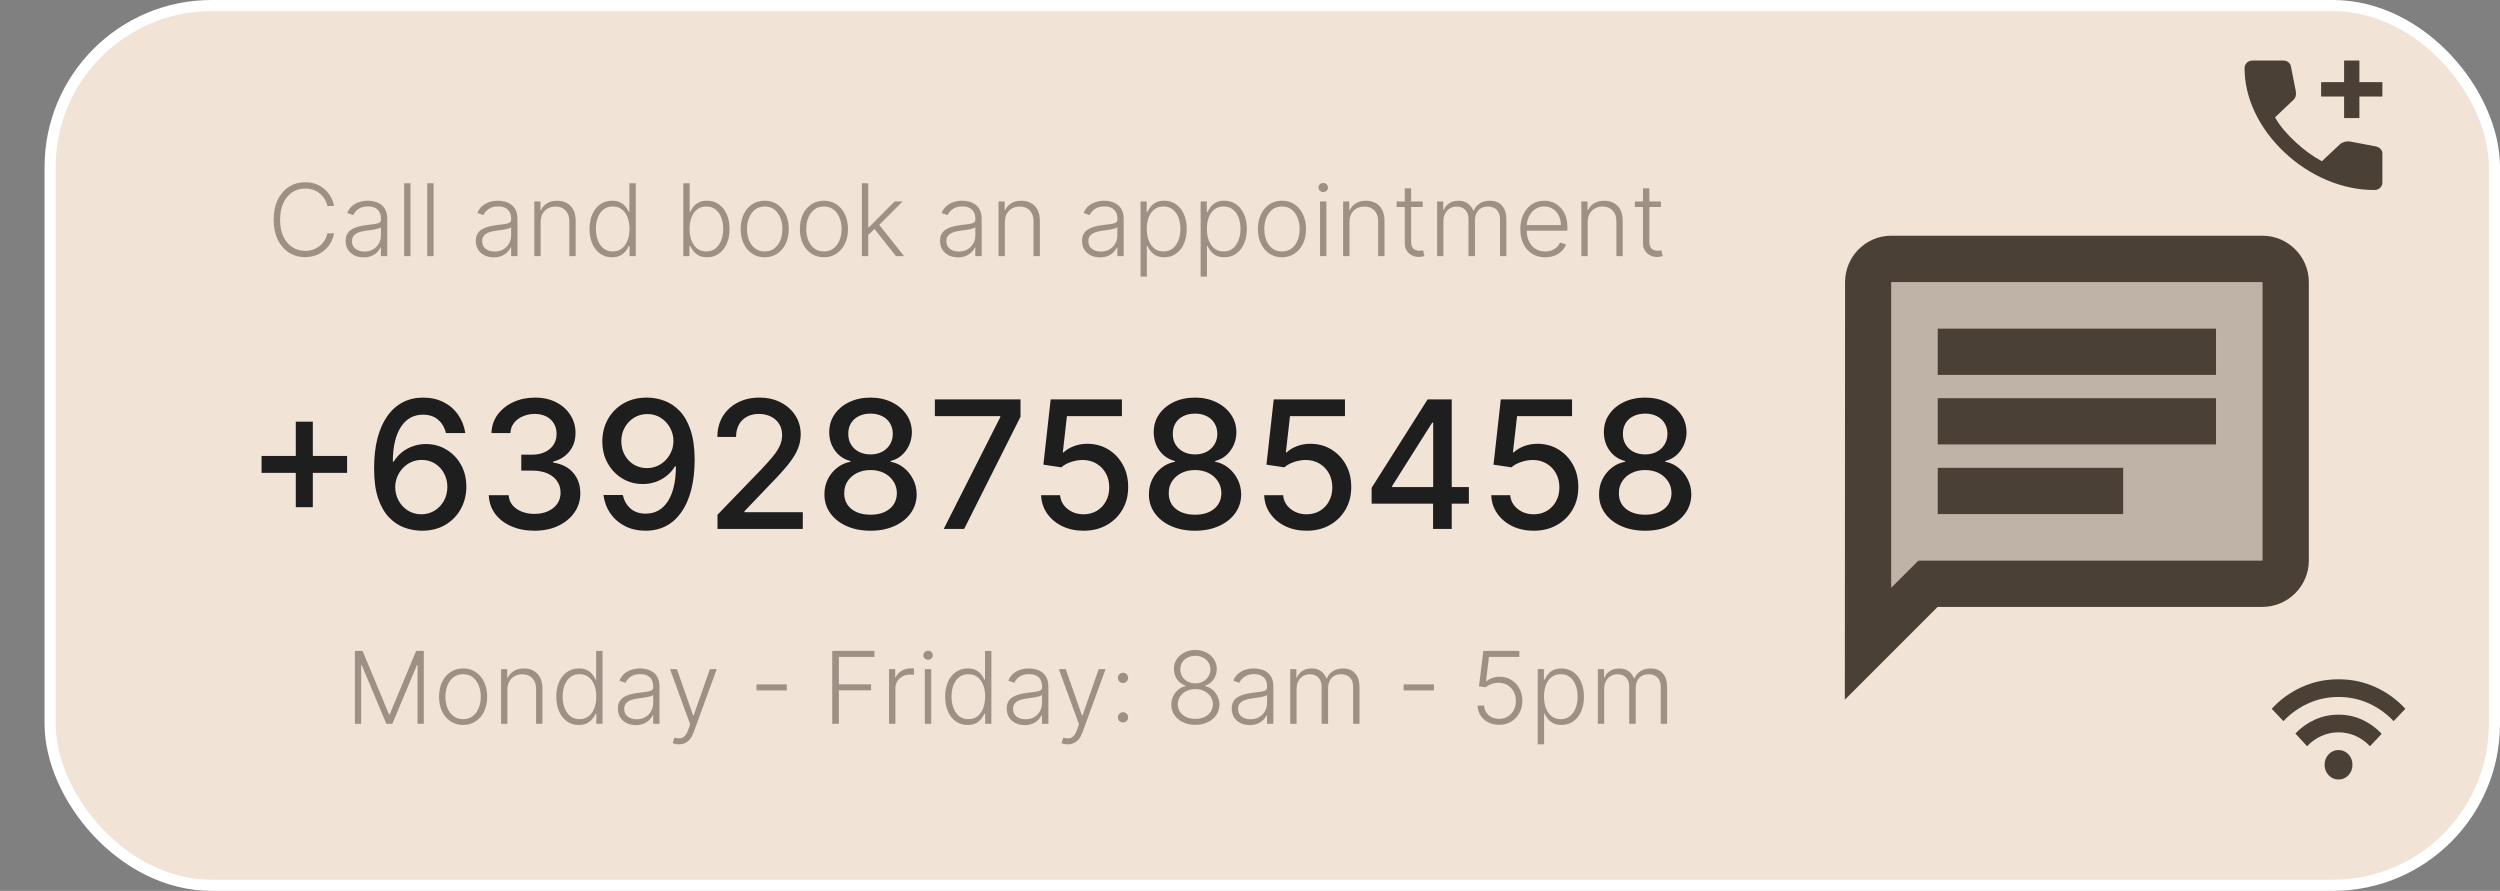 <svg width="449" height="160" viewBox="0 0 449 160" fill="none" xmlns="http://www.w3.org/2000/svg">
<rect x="0" y="0" width="449" height="160" fill="#808080" stroke="none"/>
<rect x="9" y="1" width="439" height="158" rx="29" fill="#F1E3D6" stroke="white" stroke-width="2"/>
<path opacity="0.3" d="M406.333 50.667H339.667V105.542L344.542 100.667H406.333V50.667ZM381.333 92.333H348V84H381.333V92.333ZM398 79.833H348V71.5H398V79.833ZM398 67.333H348V59H398V67.333Z" fill="#4B4036"/>
<path d="M406.333 109C410.917 109 414.667 105.25 414.667 100.667V50.667C414.667 46.083 410.917 42.333 406.333 42.333H339.667C335.083 42.333 331.375 46.083 331.375 50.667L331.333 125.667L348 109H406.333ZM339.667 105.542V50.667H406.333V100.667H344.542L339.667 105.542ZM348 84H381.333V92.333H348V84ZM348 71.5H398V79.833H348V71.5ZM348 59H398V67.333H348V59Z" fill="#4B4036"/>
<path d="M420 140C419.3 140 418.708 139.744 418.225 139.232C417.742 138.721 417.5 138.094 417.5 137.353C417.5 136.612 417.742 135.985 418.225 135.474C418.708 134.962 419.3 134.706 420 134.706C420.7 134.706 421.292 134.962 421.775 135.474C422.258 135.985 422.5 136.612 422.5 137.353C422.5 138.094 422.258 138.721 421.775 139.232C421.292 139.744 420.7 140 420 140ZM414.35 134.018L412.25 131.741C413.233 130.7 414.388 129.875 415.713 129.267C417.038 128.658 418.467 128.354 420 128.353C421.533 128.353 422.963 128.662 424.288 129.279C425.613 129.897 426.767 130.735 427.75 131.794L425.65 134.018C424.917 133.241 424.067 132.632 423.1 132.191C422.133 131.75 421.1 131.529 420 131.529C418.9 131.529 417.867 131.75 416.9 132.191C415.933 132.632 415.083 133.241 414.35 134.018ZM410.1 129.518L408 127.294C409.533 125.635 411.325 124.338 413.375 123.403C415.425 122.468 417.633 122 420 122C422.367 122 424.575 122.468 426.625 123.403C428.675 124.338 430.467 125.635 432 127.294L429.9 129.518C428.617 128.159 427.129 127.096 425.438 126.328C423.747 125.561 421.934 125.177 420 125.176C418.067 125.176 416.254 125.56 414.563 126.328C412.872 127.096 411.384 128.16 410.1 129.518Z" fill="#4B4036"/>
<path d="M421 21.208V17.333H416.875V14.75H421V10.875H423.75V14.75H427.875V17.333H423.75V21.208H421ZM426.431 34.125C423.567 34.125 420.736 33.539 417.941 32.366C415.145 31.193 412.601 29.53 410.309 27.376C408.018 25.223 406.248 22.834 404.999 20.207C403.751 17.581 403.126 14.922 403.125 12.231C403.125 11.844 403.262 11.521 403.537 11.262C403.812 11.004 404.156 10.875 404.569 10.875H410.138C410.458 10.875 410.745 10.977 410.997 11.182C411.249 11.387 411.398 11.629 411.444 11.908L412.337 16.429C412.383 16.774 412.372 17.064 412.303 17.301C412.234 17.538 412.108 17.742 411.925 17.915L408.591 21.079C409.049 21.876 409.593 22.645 410.223 23.387C410.852 24.13 411.546 24.846 412.303 25.535C413.014 26.203 413.758 26.822 414.538 27.393C415.317 27.964 416.142 28.486 417.013 28.958L420.244 25.923C420.45 25.729 420.72 25.584 421.052 25.488C421.385 25.391 421.711 25.364 422.031 25.406L426.775 26.31C427.096 26.396 427.359 26.553 427.566 26.779C427.772 27.006 427.875 27.259 427.875 27.538V32.769C427.875 33.156 427.738 33.479 427.463 33.737C427.188 33.996 426.844 34.125 426.431 34.125Z" fill="#4B4036"/>
<path d="M53.125 91.091V75.727H56.182V91.091H53.125ZM46.977 84.932V81.886H62.341V84.932H46.977ZM75.676 95.318C74.638 95.303 73.615 95.114 72.608 94.75C71.608 94.386 70.699 93.78 69.881 92.932C69.062 92.083 68.407 90.943 67.915 89.511C67.43 88.079 67.188 86.292 67.188 84.148C67.188 82.117 67.388 80.314 67.79 78.739C68.199 77.163 68.786 75.833 69.551 74.75C70.316 73.659 71.24 72.829 72.324 72.261C73.407 71.693 74.623 71.409 75.972 71.409C77.358 71.409 78.589 71.682 79.665 72.227C80.74 72.773 81.612 73.526 82.278 74.489C82.953 75.451 83.381 76.546 83.562 77.773H80.097C79.862 76.803 79.396 76.011 78.699 75.398C78.002 74.784 77.093 74.477 75.972 74.477C74.267 74.477 72.938 75.22 71.983 76.704C71.036 78.189 70.559 80.254 70.551 82.898H70.722C71.123 82.239 71.615 81.678 72.199 81.216C72.79 80.746 73.449 80.386 74.176 80.136C74.911 79.879 75.684 79.75 76.494 79.75C77.843 79.75 79.062 80.079 80.153 80.739C81.252 81.39 82.127 82.292 82.778 83.443C83.43 84.595 83.756 85.913 83.756 87.398C83.756 88.883 83.419 90.227 82.744 91.432C82.078 92.636 81.138 93.591 79.926 94.296C78.714 94.992 77.297 95.333 75.676 95.318ZM75.665 92.364C76.559 92.364 77.358 92.144 78.062 91.704C78.767 91.265 79.324 90.674 79.733 89.932C80.142 89.189 80.347 88.36 80.347 87.443C80.347 86.549 80.146 85.735 79.744 85C79.35 84.265 78.805 83.682 78.108 83.25C77.419 82.818 76.631 82.602 75.744 82.602C75.07 82.602 74.445 82.731 73.869 82.989C73.301 83.246 72.801 83.602 72.369 84.057C71.938 84.511 71.597 85.034 71.347 85.625C71.104 86.208 70.983 86.826 70.983 87.477C70.983 88.349 71.184 89.155 71.585 89.898C71.994 90.64 72.551 91.239 73.256 91.693C73.968 92.14 74.771 92.364 75.665 92.364ZM95.997 95.318C94.437 95.318 93.043 95.049 91.815 94.511C90.596 93.974 89.63 93.227 88.918 92.273C88.213 91.311 87.834 90.197 87.781 88.932H91.349C91.395 89.621 91.626 90.22 92.043 90.727C92.467 91.227 93.02 91.614 93.702 91.886C94.383 92.159 95.141 92.296 95.974 92.296C96.891 92.296 97.702 92.136 98.406 91.818C99.118 91.5 99.675 91.057 100.077 90.489C100.478 89.913 100.679 89.25 100.679 88.5C100.679 87.72 100.478 87.034 100.077 86.443C99.683 85.845 99.103 85.375 98.338 85.034C97.581 84.693 96.664 84.523 95.588 84.523H93.622V81.659H95.588C96.452 81.659 97.209 81.504 97.861 81.193C98.52 80.883 99.035 80.451 99.406 79.898C99.778 79.337 99.963 78.682 99.963 77.932C99.963 77.212 99.8 76.587 99.474 76.057C99.156 75.519 98.702 75.099 98.111 74.796C97.528 74.492 96.838 74.341 96.043 74.341C95.285 74.341 94.577 74.481 93.918 74.761C93.266 75.034 92.736 75.428 92.327 75.943C91.918 76.451 91.698 77.061 91.668 77.773H88.27C88.308 76.515 88.679 75.409 89.383 74.454C90.096 73.5 91.035 72.754 92.202 72.216C93.368 71.678 94.664 71.409 96.088 71.409C97.581 71.409 98.868 71.701 99.952 72.284C101.043 72.86 101.884 73.629 102.474 74.591C103.073 75.553 103.368 76.606 103.361 77.75C103.368 79.053 103.005 80.159 102.27 81.068C101.543 81.977 100.573 82.587 99.361 82.898V83.079C100.906 83.314 102.103 83.928 102.952 84.921C103.808 85.913 104.232 87.144 104.224 88.614C104.232 89.894 103.876 91.042 103.156 92.057C102.444 93.072 101.471 93.871 100.236 94.454C99.001 95.03 97.588 95.318 95.997 95.318ZM116.259 71.409C117.296 71.417 118.319 71.606 119.327 71.977C120.334 72.349 121.243 72.954 122.054 73.796C122.872 74.636 123.524 75.773 124.009 77.204C124.501 78.629 124.751 80.401 124.759 82.523C124.759 84.561 124.554 86.375 124.145 87.966C123.736 89.549 123.149 90.886 122.384 91.977C121.626 93.068 120.705 93.898 119.622 94.466C118.539 95.034 117.319 95.318 115.963 95.318C114.577 95.318 113.346 95.046 112.27 94.5C111.194 93.954 110.319 93.201 109.645 92.239C108.971 91.269 108.55 90.155 108.384 88.898H111.849C112.077 89.898 112.539 90.708 113.236 91.329C113.94 91.943 114.849 92.25 115.963 92.25C117.668 92.25 118.997 91.508 119.952 90.023C120.906 88.53 121.387 86.447 121.395 83.773H121.213C120.819 84.424 120.327 84.985 119.736 85.454C119.152 85.924 118.497 86.288 117.77 86.546C117.043 86.803 116.266 86.932 115.44 86.932C114.099 86.932 112.88 86.602 111.781 85.943C110.683 85.284 109.808 84.379 109.156 83.227C108.505 82.076 108.179 80.761 108.179 79.284C108.179 77.814 108.512 76.481 109.179 75.284C109.853 74.087 110.793 73.14 111.997 72.443C113.209 71.739 114.63 71.394 116.259 71.409ZM116.27 74.364C115.384 74.364 114.584 74.583 113.872 75.023C113.168 75.454 112.611 76.042 112.202 76.784C111.793 77.519 111.588 78.337 111.588 79.239C111.588 80.14 111.785 80.958 112.179 81.693C112.58 82.421 113.126 83 113.815 83.432C114.512 83.856 115.308 84.068 116.202 84.068C116.868 84.068 117.49 83.939 118.065 83.682C118.641 83.424 119.145 83.068 119.577 82.614C120.009 82.151 120.346 81.629 120.588 81.046C120.83 80.462 120.952 79.849 120.952 79.204C120.952 78.349 120.747 77.553 120.338 76.818C119.937 76.083 119.384 75.492 118.679 75.046C117.974 74.591 117.171 74.364 116.27 74.364ZM128.864 95V92.454L136.739 84.296C137.58 83.409 138.273 82.633 138.818 81.966C139.371 81.292 139.784 80.651 140.057 80.046C140.33 79.439 140.466 78.796 140.466 78.114C140.466 77.341 140.284 76.674 139.92 76.114C139.557 75.546 139.061 75.11 138.432 74.807C137.803 74.496 137.095 74.341 136.307 74.341C135.473 74.341 134.746 74.511 134.125 74.852C133.504 75.193 133.027 75.674 132.693 76.296C132.36 76.917 132.193 77.644 132.193 78.477H128.841C128.841 77.061 129.167 75.822 129.818 74.761C130.47 73.701 131.364 72.879 132.5 72.296C133.636 71.704 134.928 71.409 136.375 71.409C137.837 71.409 139.125 71.701 140.239 72.284C141.36 72.86 142.235 73.648 142.864 74.648C143.492 75.64 143.807 76.761 143.807 78.011C143.807 78.875 143.644 79.72 143.318 80.546C143 81.371 142.443 82.292 141.648 83.307C140.852 84.314 139.746 85.538 138.33 86.977L133.705 91.818V91.989H144.182V95H128.864ZM156.352 95.318C154.723 95.318 153.284 95.038 152.034 94.477C150.792 93.917 149.818 93.144 149.114 92.159C148.409 91.174 148.061 90.053 148.068 88.796C148.061 87.811 148.261 86.905 148.67 86.079C149.087 85.246 149.652 84.553 150.364 84C151.076 83.439 151.871 83.083 152.75 82.932V82.796C151.591 82.515 150.663 81.894 149.966 80.932C149.269 79.97 148.924 78.864 148.932 77.614C148.924 76.424 149.239 75.364 149.875 74.432C150.519 73.492 151.402 72.754 152.523 72.216C153.644 71.678 154.92 71.409 156.352 71.409C157.769 71.409 159.034 71.682 160.148 72.227C161.269 72.765 162.152 73.504 162.795 74.443C163.439 75.375 163.765 76.432 163.773 77.614C163.765 78.864 163.409 79.97 162.705 80.932C162 81.894 161.083 82.515 159.955 82.796V82.932C160.826 83.083 161.61 83.439 162.307 84C163.011 84.553 163.572 85.246 163.989 86.079C164.413 86.905 164.629 87.811 164.636 88.796C164.629 90.053 164.273 91.174 163.568 92.159C162.864 93.144 161.886 93.917 160.636 94.477C159.394 95.038 157.966 95.318 156.352 95.318ZM156.352 92.443C157.314 92.443 158.148 92.284 158.852 91.966C159.557 91.64 160.102 91.189 160.489 90.614C160.875 90.03 161.072 89.349 161.08 88.568C161.072 87.758 160.86 87.042 160.443 86.421C160.034 85.799 159.477 85.311 158.773 84.954C158.068 84.599 157.261 84.421 156.352 84.421C155.436 84.421 154.621 84.599 153.909 84.954C153.197 85.311 152.636 85.799 152.227 86.421C151.818 87.042 151.617 87.758 151.625 88.568C151.617 89.349 151.803 90.03 152.182 90.614C152.568 91.189 153.117 91.64 153.83 91.966C154.542 92.284 155.383 92.443 156.352 92.443ZM156.352 81.614C157.125 81.614 157.811 81.458 158.409 81.148C159.008 80.837 159.477 80.405 159.818 79.852C160.167 79.299 160.345 78.651 160.352 77.909C160.345 77.182 160.17 76.546 159.83 76C159.496 75.454 159.03 75.034 158.432 74.739C157.833 74.436 157.14 74.284 156.352 74.284C155.549 74.284 154.845 74.436 154.239 74.739C153.64 75.034 153.174 75.454 152.841 76C152.508 76.546 152.345 77.182 152.352 77.909C152.345 78.651 152.511 79.299 152.852 79.852C153.193 80.405 153.663 80.837 154.261 81.148C154.867 81.458 155.564 81.614 156.352 81.614ZM169.491 95L179.651 74.909V74.739H167.901V71.727H183.287V74.841L173.162 95H169.491ZM194.608 95.318C193.184 95.318 191.903 95.046 190.767 94.5C189.638 93.947 188.737 93.189 188.062 92.227C187.388 91.265 187.028 90.167 186.983 88.932H190.392C190.475 89.932 190.919 90.754 191.722 91.398C192.525 92.042 193.487 92.364 194.608 92.364C195.502 92.364 196.294 92.159 196.983 91.75C197.68 91.333 198.225 90.761 198.619 90.034C199.021 89.307 199.222 88.477 199.222 87.546C199.222 86.599 199.017 85.754 198.608 85.011C198.199 84.269 197.634 83.686 196.915 83.261C196.203 82.837 195.384 82.621 194.46 82.614C193.756 82.614 193.047 82.735 192.335 82.977C191.623 83.22 191.047 83.538 190.608 83.932L187.392 83.454L188.699 71.727H201.494V74.739H191.619L190.881 81.25H191.017C191.472 80.811 192.074 80.443 192.824 80.148C193.581 79.852 194.392 79.704 195.256 79.704C196.672 79.704 197.934 80.042 199.04 80.716C200.153 81.39 201.028 82.311 201.665 83.477C202.309 84.636 202.627 85.97 202.619 87.477C202.627 88.985 202.286 90.329 201.597 91.511C200.915 92.693 199.968 93.625 198.756 94.307C197.551 94.981 196.169 95.318 194.608 95.318ZM214.634 95.318C213.005 95.318 211.565 95.038 210.315 94.477C209.073 93.917 208.099 93.144 207.395 92.159C206.69 91.174 206.342 90.053 206.349 88.796C206.342 87.811 206.543 86.905 206.952 86.079C207.368 85.246 207.933 84.553 208.645 84C209.357 83.439 210.152 83.083 211.031 82.932V82.796C209.872 82.515 208.944 81.894 208.247 80.932C207.55 79.97 207.205 78.864 207.213 77.614C207.205 76.424 207.52 75.364 208.156 74.432C208.8 73.492 209.683 72.754 210.804 72.216C211.925 71.678 213.202 71.409 214.634 71.409C216.05 71.409 217.315 71.682 218.429 72.227C219.55 72.765 220.433 73.504 221.077 74.443C221.721 75.375 222.046 76.432 222.054 77.614C222.046 78.864 221.69 79.97 220.986 80.932C220.281 81.894 219.365 82.515 218.236 82.796V82.932C219.107 83.083 219.891 83.439 220.588 84C221.293 84.553 221.853 85.246 222.27 86.079C222.694 86.905 222.91 87.811 222.918 88.796C222.91 90.053 222.554 91.174 221.849 92.159C221.145 93.144 220.168 93.917 218.918 94.477C217.675 95.038 216.247 95.318 214.634 95.318ZM214.634 92.443C215.596 92.443 216.429 92.284 217.134 91.966C217.838 91.64 218.384 91.189 218.77 90.614C219.156 90.03 219.353 89.349 219.361 88.568C219.353 87.758 219.141 87.042 218.724 86.421C218.315 85.799 217.759 85.311 217.054 84.954C216.349 84.599 215.543 84.421 214.634 84.421C213.717 84.421 212.902 84.599 212.19 84.954C211.478 85.311 210.918 85.799 210.509 86.421C210.099 87.042 209.899 87.758 209.906 88.568C209.899 89.349 210.084 90.03 210.463 90.614C210.849 91.189 211.399 91.64 212.111 91.966C212.823 92.284 213.664 92.443 214.634 92.443ZM214.634 81.614C215.406 81.614 216.092 81.458 216.69 81.148C217.289 80.837 217.759 80.405 218.099 79.852C218.448 79.299 218.626 78.651 218.634 77.909C218.626 77.182 218.452 76.546 218.111 76C217.777 75.454 217.312 75.034 216.713 74.739C216.115 74.436 215.421 74.284 214.634 74.284C213.83 74.284 213.126 74.436 212.52 74.739C211.921 75.034 211.455 75.454 211.122 76C210.789 76.546 210.626 77.182 210.634 77.909C210.626 78.651 210.793 79.299 211.134 79.852C211.474 80.405 211.944 80.837 212.543 81.148C213.149 81.458 213.846 81.614 214.634 81.614ZM234.67 95.318C233.246 95.318 231.966 95.046 230.83 94.5C229.701 93.947 228.799 93.189 228.125 92.227C227.451 91.265 227.091 90.167 227.045 88.932H230.455C230.538 89.932 230.981 90.754 231.784 91.398C232.587 92.042 233.549 92.364 234.67 92.364C235.564 92.364 236.356 92.159 237.045 91.75C237.742 91.333 238.288 90.761 238.682 90.034C239.083 89.307 239.284 88.477 239.284 87.546C239.284 86.599 239.08 85.754 238.67 85.011C238.261 84.269 237.697 83.686 236.977 83.261C236.265 82.837 235.447 82.621 234.523 82.614C233.818 82.614 233.11 82.735 232.398 82.977C231.686 83.22 231.11 83.538 230.67 83.932L227.455 83.454L228.761 71.727H241.557V74.739H231.682L230.943 81.25H231.08C231.534 80.811 232.136 80.443 232.886 80.148C233.644 79.852 234.455 79.704 235.318 79.704C236.735 79.704 237.996 80.042 239.102 80.716C240.216 81.39 241.091 82.311 241.727 83.477C242.371 84.636 242.689 85.97 242.682 87.477C242.689 88.985 242.348 90.329 241.659 91.511C240.977 92.693 240.03 93.625 238.818 94.307C237.614 94.981 236.231 95.318 234.67 95.318ZM246.344 90.454V87.614L256.401 71.727H258.639V75.909H257.219L250.026 87.296V87.477H263.81V90.454H246.344ZM257.378 95V89.591L257.401 88.296V71.727H260.73V95H257.378ZM275.452 95.318C274.027 95.318 272.747 95.046 271.611 94.5C270.482 93.947 269.58 93.189 268.906 92.227C268.232 91.265 267.872 90.167 267.827 88.932H271.236C271.319 89.932 271.762 90.754 272.565 91.398C273.368 92.042 274.33 92.364 275.452 92.364C276.346 92.364 277.137 92.159 277.827 91.75C278.524 91.333 279.069 90.761 279.463 90.034C279.865 89.307 280.065 88.477 280.065 87.546C280.065 86.599 279.861 85.754 279.452 85.011C279.043 84.269 278.478 83.686 277.759 83.261C277.046 82.837 276.228 82.621 275.304 82.614C274.599 82.614 273.891 82.735 273.179 82.977C272.467 83.22 271.891 83.538 271.452 83.932L268.236 83.454L269.543 71.727H282.338V74.739H272.463L271.724 81.25H271.861C272.315 80.811 272.918 80.443 273.668 80.148C274.425 79.852 275.236 79.704 276.099 79.704C277.516 79.704 278.777 80.042 279.884 80.716C280.997 81.39 281.872 82.311 282.509 83.477C283.152 84.636 283.471 85.97 283.463 87.477C283.471 88.985 283.13 90.329 282.44 91.511C281.759 92.693 280.812 93.625 279.599 94.307C278.395 94.981 277.012 95.318 275.452 95.318ZM295.477 95.318C293.848 95.318 292.409 95.038 291.159 94.477C289.917 93.917 288.943 93.144 288.239 92.159C287.534 91.174 287.186 90.053 287.193 88.796C287.186 87.811 287.386 86.905 287.795 86.079C288.212 85.246 288.777 84.553 289.489 84C290.201 83.439 290.996 83.083 291.875 82.932V82.796C290.716 82.515 289.788 81.894 289.091 80.932C288.394 79.97 288.049 78.864 288.057 77.614C288.049 76.424 288.364 75.364 289 74.432C289.644 73.492 290.527 72.754 291.648 72.216C292.769 71.678 294.045 71.409 295.477 71.409C296.894 71.409 298.159 71.682 299.273 72.227C300.394 72.765 301.277 73.504 301.92 74.443C302.564 75.375 302.89 76.432 302.898 77.614C302.89 78.864 302.534 79.97 301.83 80.932C301.125 81.894 300.208 82.515 299.08 82.796V82.932C299.951 83.083 300.735 83.439 301.432 84C302.136 84.553 302.697 85.246 303.114 86.079C303.538 86.905 303.754 87.811 303.761 88.796C303.754 90.053 303.398 91.174 302.693 92.159C301.989 93.144 301.011 93.917 299.761 94.477C298.519 95.038 297.091 95.318 295.477 95.318ZM295.477 92.443C296.439 92.443 297.273 92.284 297.977 91.966C298.682 91.64 299.227 91.189 299.614 90.614C300 90.03 300.197 89.349 300.205 88.568C300.197 87.758 299.985 87.042 299.568 86.421C299.159 85.799 298.602 85.311 297.898 84.954C297.193 84.599 296.386 84.421 295.477 84.421C294.561 84.421 293.746 84.599 293.034 84.954C292.322 85.311 291.761 85.799 291.352 86.421C290.943 87.042 290.742 87.758 290.75 88.568C290.742 89.349 290.928 90.03 291.307 90.614C291.693 91.189 292.242 91.64 292.955 91.966C293.667 92.284 294.508 92.443 295.477 92.443ZM295.477 81.614C296.25 81.614 296.936 81.458 297.534 81.148C298.133 80.837 298.602 80.405 298.943 79.852C299.292 79.299 299.47 78.651 299.477 77.909C299.47 77.182 299.295 76.546 298.955 76C298.621 75.454 298.155 75.034 297.557 74.739C296.958 74.436 296.265 74.284 295.477 74.284C294.674 74.284 293.97 74.436 293.364 74.739C292.765 75.034 292.299 75.454 291.966 76C291.633 76.546 291.47 77.182 291.477 77.909C291.47 78.651 291.636 79.299 291.977 79.852C292.318 80.405 292.788 80.837 293.386 81.148C293.992 81.458 294.689 81.614 295.477 81.614Z" fill="#1E1E1E"/>
<path d="M63.739 116.909H65.119L69.869 128.312H69.984L74.733 116.909H76.114V130H74.989V119.434H74.886L70.469 130H69.383L64.966 119.434H64.864V130H63.739V116.909ZM83.174 130.205C82.326 130.205 81.576 129.989 80.924 129.559C80.276 129.129 79.769 128.534 79.402 127.776C79.036 127.013 78.853 126.133 78.853 125.136C78.853 124.13 79.036 123.246 79.402 122.483C79.769 121.716 80.276 121.119 80.924 120.693C81.576 120.263 82.326 120.048 83.174 120.048C84.022 120.048 84.769 120.263 85.417 120.693C86.065 121.124 86.572 121.72 86.939 122.483C87.309 123.246 87.495 124.13 87.495 125.136C87.495 126.133 87.311 127.013 86.945 127.776C86.579 128.534 86.069 129.129 85.417 129.559C84.769 129.989 84.022 130.205 83.174 130.205ZM83.174 129.163C83.856 129.163 84.433 128.979 84.906 128.613C85.379 128.246 85.737 127.759 85.98 127.149C86.227 126.54 86.35 125.869 86.35 125.136C86.35 124.403 86.227 123.729 85.98 123.116C85.737 122.502 85.379 122.01 84.906 121.639C84.433 121.268 83.856 121.083 83.174 121.083C82.496 121.083 81.919 121.268 81.441 121.639C80.968 122.01 80.608 122.502 80.361 123.116C80.118 123.729 79.997 124.403 79.997 125.136C79.997 125.869 80.118 126.54 80.361 127.149C80.608 127.759 80.968 128.246 81.441 128.613C81.914 128.979 82.492 129.163 83.174 129.163ZM91.13 123.864V130H89.992V120.182H91.098V121.722H91.201C91.431 121.219 91.788 120.817 92.274 120.514C92.764 120.207 93.37 120.054 94.09 120.054C94.75 120.054 95.33 120.192 95.828 120.469C96.331 120.742 96.721 121.145 96.998 121.678C97.279 122.21 97.42 122.864 97.42 123.64V130H96.282V123.71C96.282 122.905 96.056 122.268 95.605 121.799C95.157 121.33 94.556 121.096 93.802 121.096C93.286 121.096 92.828 121.207 92.428 121.428C92.027 121.65 91.71 121.969 91.475 122.387C91.245 122.8 91.13 123.293 91.13 123.864ZM103.951 130.205C103.146 130.205 102.44 129.991 101.835 129.565C101.23 129.139 100.757 128.545 100.416 127.782C100.08 127.019 99.911 126.131 99.911 125.116C99.911 124.107 100.08 123.222 100.416 122.464C100.757 121.701 101.232 121.109 101.842 120.687C102.451 120.261 103.161 120.048 103.97 120.048C104.567 120.048 105.063 120.154 105.46 120.367C105.856 120.576 106.173 120.836 106.412 121.147C106.651 121.458 106.836 121.761 106.968 122.055H107.07V116.909H108.214V130H107.102V128.178H106.968C106.836 128.477 106.648 128.783 106.406 129.099C106.163 129.41 105.841 129.672 105.44 129.885C105.044 130.098 104.548 130.205 103.951 130.205ZM104.085 129.163C104.72 129.163 105.261 128.99 105.709 128.645C106.156 128.295 106.497 127.816 106.732 127.207C106.97 126.593 107.089 125.89 107.089 125.097C107.089 124.313 106.972 123.621 106.738 123.02C106.504 122.415 106.163 121.942 105.715 121.601C105.268 121.256 104.724 121.083 104.085 121.083C103.429 121.083 102.875 121.262 102.423 121.62C101.976 121.974 101.635 122.453 101.401 123.058C101.17 123.663 101.055 124.343 101.055 125.097C101.055 125.86 101.173 126.548 101.407 127.162C101.641 127.776 101.982 128.263 102.43 128.626C102.881 128.984 103.433 129.163 104.085 129.163ZM114.197 130.224C113.605 130.224 113.064 130.109 112.574 129.879C112.084 129.644 111.694 129.308 111.404 128.869C111.114 128.425 110.969 127.888 110.969 127.258C110.969 126.772 111.061 126.363 111.244 126.031C111.428 125.698 111.688 125.425 112.024 125.212C112.361 124.999 112.759 124.831 113.219 124.707C113.68 124.584 114.187 124.488 114.741 124.42C115.29 124.352 115.755 124.292 116.134 124.241C116.518 124.19 116.81 124.109 117.01 123.998C117.21 123.887 117.31 123.708 117.31 123.461V123.231C117.31 122.562 117.11 122.036 116.71 121.652C116.313 121.264 115.742 121.07 114.996 121.07C114.289 121.07 113.712 121.226 113.264 121.537C112.821 121.848 112.51 122.214 112.331 122.636L111.251 122.246C111.472 121.71 111.779 121.281 112.171 120.962C112.563 120.638 113.002 120.406 113.488 120.265C113.974 120.12 114.466 120.048 114.964 120.048C115.339 120.048 115.729 120.097 116.134 120.195C116.543 120.293 116.923 120.463 117.272 120.706C117.621 120.945 117.905 121.279 118.122 121.71C118.339 122.136 118.448 122.677 118.448 123.333V130H117.31V128.447H117.24C117.104 128.737 116.901 129.018 116.633 129.29C116.364 129.563 116.028 129.787 115.623 129.962C115.218 130.136 114.743 130.224 114.197 130.224ZM114.351 129.182C114.956 129.182 115.48 129.048 115.923 128.779C116.366 128.511 116.707 128.155 116.946 127.712C117.189 127.264 117.31 126.772 117.31 126.235V124.816C117.225 124.897 117.082 124.969 116.882 125.033C116.686 125.097 116.458 125.155 116.198 125.206C115.942 125.253 115.687 125.293 115.431 125.327C115.175 125.362 114.945 125.391 114.741 125.417C114.187 125.485 113.714 125.592 113.322 125.737C112.93 125.881 112.629 126.082 112.42 126.337C112.212 126.589 112.107 126.913 112.107 127.309C112.107 127.906 112.32 128.368 112.746 128.696C113.173 129.02 113.707 129.182 114.351 129.182ZM121.916 133.682C121.69 133.682 121.479 133.661 121.283 133.618C121.087 133.575 120.931 133.528 120.816 133.477L121.123 132.474C121.511 132.593 121.856 132.636 122.159 132.602C122.461 132.572 122.73 132.435 122.964 132.192C123.199 131.954 123.407 131.587 123.591 131.093L123.949 130.096L120.337 120.182H121.571L124.485 128.498H124.575L127.49 120.182H128.723L124.569 131.553C124.394 132.026 124.179 132.42 123.923 132.736C123.667 133.055 123.371 133.292 123.034 133.445C122.702 133.603 122.329 133.682 121.916 133.682ZM141.311 122.918V123.991H135.865V122.918H141.311ZM149.467 130V116.909H157.042V117.983H150.662V122.911H156.447V123.985H150.662V130H149.467ZM159.672 130V120.182H160.778V121.69H160.861C161.057 121.196 161.398 120.798 161.884 120.495C162.374 120.188 162.928 120.035 163.546 120.035C163.639 120.035 163.744 120.037 163.859 120.041C163.974 120.045 164.07 120.05 164.146 120.054V121.211C164.095 121.202 164.006 121.19 163.878 121.173C163.75 121.156 163.612 121.147 163.463 121.147C162.951 121.147 162.495 121.256 162.095 121.473C161.698 121.686 161.385 121.982 161.155 122.362C160.925 122.741 160.81 123.173 160.81 123.659V130H159.672ZM166.101 130V120.182H167.245V130H166.101ZM166.683 118.494C166.448 118.494 166.248 118.415 166.082 118.258C165.915 118.096 165.832 117.902 165.832 117.676C165.832 117.45 165.915 117.259 166.082 117.101C166.248 116.939 166.448 116.858 166.683 116.858C166.917 116.858 167.117 116.939 167.283 117.101C167.45 117.259 167.533 117.45 167.533 117.676C167.533 117.902 167.45 118.096 167.283 118.258C167.117 118.415 166.917 118.494 166.683 118.494ZM173.789 130.205C172.983 130.205 172.278 129.991 171.673 129.565C171.068 129.139 170.595 128.545 170.254 127.782C169.917 127.019 169.749 126.131 169.749 125.116C169.749 124.107 169.917 123.222 170.254 122.464C170.595 121.701 171.07 121.109 171.68 120.687C172.289 120.261 172.998 120.048 173.808 120.048C174.405 120.048 174.901 120.154 175.297 120.367C175.694 120.576 176.011 120.836 176.25 121.147C176.488 121.458 176.674 121.761 176.806 122.055H176.908V116.909H178.052V130H176.94V128.178H176.806C176.674 128.477 176.486 128.783 176.243 129.099C176.001 129.41 175.679 129.672 175.278 129.885C174.882 130.098 174.385 130.205 173.789 130.205ZM173.923 129.163C174.558 129.163 175.099 128.99 175.547 128.645C175.994 128.295 176.335 127.816 176.569 127.207C176.808 126.593 176.927 125.89 176.927 125.097C176.927 124.313 176.81 123.621 176.576 123.02C176.341 122.415 176.001 121.942 175.553 121.601C175.106 121.256 174.562 121.083 173.923 121.083C173.267 121.083 172.713 121.262 172.261 121.62C171.814 121.974 171.473 122.453 171.238 123.058C171.008 123.663 170.893 124.343 170.893 125.097C170.893 125.86 171.01 126.548 171.245 127.162C171.479 127.776 171.82 128.263 172.268 128.626C172.719 128.984 173.271 129.163 173.923 129.163ZM184.035 130.224C183.443 130.224 182.902 130.109 182.412 129.879C181.922 129.644 181.532 129.308 181.242 128.869C180.952 128.425 180.807 127.888 180.807 127.258C180.807 126.772 180.899 126.363 181.082 126.031C181.265 125.698 181.525 125.425 181.862 125.212C182.199 124.999 182.597 124.831 183.057 124.707C183.518 124.584 184.025 124.488 184.579 124.42C185.128 124.352 185.593 124.292 185.972 124.241C186.356 124.19 186.648 124.109 186.848 123.998C187.048 123.887 187.148 123.708 187.148 123.461V123.231C187.148 122.562 186.948 122.036 186.547 121.652C186.151 121.264 185.58 121.07 184.834 121.07C184.127 121.07 183.55 121.226 183.102 121.537C182.659 121.848 182.348 122.214 182.169 122.636L181.089 122.246C181.31 121.71 181.617 121.281 182.009 120.962C182.401 120.638 182.84 120.406 183.326 120.265C183.812 120.12 184.304 120.048 184.802 120.048C185.177 120.048 185.567 120.097 185.972 120.195C186.381 120.293 186.76 120.463 187.11 120.706C187.459 120.945 187.743 121.279 187.96 121.71C188.177 122.136 188.286 122.677 188.286 123.333V130H187.148V128.447H187.078C186.942 128.737 186.739 129.018 186.471 129.29C186.202 129.563 185.866 129.787 185.461 129.962C185.056 130.136 184.581 130.224 184.035 130.224ZM184.189 129.182C184.794 129.182 185.318 129.048 185.761 128.779C186.204 128.511 186.545 128.155 186.784 127.712C187.027 127.264 187.148 126.772 187.148 126.235V124.816C187.063 124.897 186.92 124.969 186.72 125.033C186.524 125.097 186.296 125.155 186.036 125.206C185.78 125.253 185.525 125.293 185.269 125.327C185.013 125.362 184.783 125.391 184.579 125.417C184.025 125.485 183.552 125.592 183.16 125.737C182.768 125.881 182.467 126.082 182.258 126.337C182.05 126.589 181.945 126.913 181.945 127.309C181.945 127.906 182.158 128.368 182.584 128.696C183.01 129.02 183.545 129.182 184.189 129.182ZM191.754 133.682C191.528 133.682 191.317 133.661 191.121 133.618C190.925 133.575 190.769 133.528 190.654 133.477L190.961 132.474C191.349 132.593 191.694 132.636 191.997 132.602C192.299 132.572 192.568 132.435 192.802 132.192C193.036 131.954 193.245 131.587 193.428 131.093L193.786 130.096L190.175 120.182H191.409L194.323 128.498H194.413L197.328 120.182H198.561L194.406 131.553C194.232 132.026 194.017 132.42 193.761 132.736C193.505 133.055 193.209 133.292 192.872 133.445C192.54 133.603 192.167 133.682 191.754 133.682ZM201.695 129.751C201.444 129.751 201.226 129.661 201.043 129.482C200.864 129.303 200.775 129.086 200.775 128.83C200.775 128.579 200.864 128.364 201.043 128.185C201.226 128.001 201.444 127.91 201.695 127.91C201.951 127.91 202.168 128.001 202.347 128.185C202.526 128.364 202.615 128.579 202.615 128.83C202.615 129.001 202.573 129.156 202.488 129.297C202.407 129.433 202.296 129.544 202.155 129.629C202.019 129.71 201.865 129.751 201.695 129.751ZM201.695 122.668C201.444 122.668 201.226 122.579 201.043 122.4C200.864 122.221 200.775 122.004 200.775 121.748C200.775 121.496 200.864 121.281 201.043 121.102C201.226 120.919 201.444 120.827 201.695 120.827C201.951 120.827 202.168 120.919 202.347 121.102C202.526 121.281 202.615 121.496 202.615 121.748C202.615 121.918 202.573 122.074 202.488 122.214C202.407 122.351 202.296 122.462 202.155 122.547C202.019 122.628 201.865 122.668 201.695 122.668ZM214.685 130.179C213.85 130.179 213.106 130.021 212.454 129.706C211.802 129.391 211.291 128.96 210.92 128.415C210.55 127.865 210.364 127.245 210.364 126.555C210.364 126.013 210.477 125.509 210.703 125.04C210.929 124.567 211.24 124.17 211.636 123.851C212.032 123.527 212.478 123.316 212.972 123.218V123.148C212.329 122.96 211.811 122.592 211.419 122.042C211.027 121.488 210.833 120.859 210.837 120.156C210.833 119.504 210.999 118.92 211.336 118.405C211.672 117.889 212.131 117.482 212.71 117.184C213.294 116.881 213.952 116.73 214.685 116.73C215.414 116.73 216.068 116.881 216.648 117.184C217.227 117.482 217.685 117.889 218.022 118.405C218.363 118.92 218.535 119.504 218.54 120.156C218.535 120.855 218.337 121.484 217.945 122.042C217.553 122.596 217.037 122.964 216.398 123.148V123.218C216.893 123.312 217.336 123.521 217.728 123.844C218.12 124.168 218.431 124.567 218.661 125.04C218.891 125.509 219.006 126.013 219.006 126.555C219.006 127.245 218.819 127.865 218.444 128.415C218.073 128.96 217.562 129.391 216.91 129.706C216.262 130.021 215.52 130.179 214.685 130.179ZM214.685 129.105C215.307 129.105 215.853 128.994 216.322 128.773C216.795 128.547 217.163 128.238 217.427 127.846C217.696 127.454 217.83 127.004 217.83 126.497C217.83 125.973 217.692 125.506 217.415 125.097C217.138 124.684 216.763 124.358 216.29 124.119C215.817 123.876 215.282 123.755 214.685 123.755C214.089 123.755 213.552 123.876 213.074 124.119C212.601 124.358 212.226 124.684 211.949 125.097C211.677 125.506 211.54 125.973 211.54 126.497C211.54 127.004 211.67 127.454 211.93 127.846C212.194 128.238 212.563 128.547 213.036 128.773C213.513 128.994 214.063 129.105 214.685 129.105ZM214.685 122.732C215.197 122.732 215.655 122.624 216.059 122.406C216.464 122.189 216.784 121.893 217.018 121.518C217.257 121.138 217.378 120.708 217.383 120.227C217.378 119.749 217.259 119.327 217.025 118.961C216.79 118.59 216.471 118.303 216.066 118.098C215.665 117.889 215.205 117.785 214.685 117.785C214.165 117.785 213.701 117.889 213.292 118.098C212.887 118.303 212.567 118.59 212.333 118.961C212.103 119.327 211.99 119.749 211.994 120.227C211.99 120.708 212.105 121.138 212.339 121.518C212.578 121.893 212.9 122.189 213.305 122.406C213.714 122.624 214.174 122.732 214.685 122.732ZM224.447 130.224C223.855 130.224 223.314 130.109 222.824 129.879C222.334 129.644 221.944 129.308 221.654 128.869C221.364 128.425 221.219 127.888 221.219 127.258C221.219 126.772 221.311 126.363 221.494 126.031C221.678 125.698 221.938 125.425 222.274 125.212C222.611 124.999 223.009 124.831 223.469 124.707C223.93 124.584 224.437 124.488 224.991 124.42C225.54 124.352 226.005 124.292 226.384 124.241C226.768 124.19 227.06 124.109 227.26 123.998C227.46 123.887 227.56 123.708 227.56 123.461V123.231C227.56 122.562 227.36 122.036 226.96 121.652C226.563 121.264 225.992 121.07 225.246 121.07C224.539 121.07 223.962 121.226 223.514 121.537C223.071 121.848 222.76 122.214 222.581 122.636L221.501 122.246C221.722 121.71 222.029 121.281 222.421 120.962C222.813 120.638 223.252 120.406 223.738 120.265C224.224 120.12 224.716 120.048 225.214 120.048C225.589 120.048 225.979 120.097 226.384 120.195C226.793 120.293 227.173 120.463 227.522 120.706C227.871 120.945 228.155 121.279 228.372 121.71C228.589 122.136 228.698 122.677 228.698 123.333V130H227.56V128.447H227.49C227.354 128.737 227.151 129.018 226.883 129.29C226.614 129.563 226.278 129.787 225.873 129.962C225.468 130.136 224.993 130.224 224.447 130.224ZM224.601 129.182C225.206 129.182 225.73 129.048 226.173 128.779C226.616 128.511 226.957 128.155 227.196 127.712C227.439 127.264 227.56 126.772 227.56 126.235V124.816C227.475 124.897 227.332 124.969 227.132 125.033C226.936 125.097 226.708 125.155 226.448 125.206C226.192 125.253 225.937 125.293 225.681 125.327C225.425 125.362 225.195 125.391 224.991 125.417C224.437 125.485 223.964 125.592 223.572 125.737C223.18 125.881 222.879 126.082 222.67 126.337C222.462 126.589 222.357 126.913 222.357 127.309C222.357 127.906 222.57 128.368 222.996 128.696C223.423 129.02 223.957 129.182 224.601 129.182ZM231.725 130V120.182H232.831V121.69H232.933C233.129 121.183 233.455 120.785 233.911 120.495C234.371 120.201 234.923 120.054 235.566 120.054C236.244 120.054 236.8 120.214 237.235 120.533C237.674 120.849 238.002 121.283 238.219 121.837H238.302C238.524 121.292 238.884 120.859 239.382 120.54C239.885 120.216 240.495 120.054 241.211 120.054C242.123 120.054 242.843 120.342 243.371 120.917C243.9 121.488 244.164 122.323 244.164 123.423V130H243.026V123.423C243.026 122.647 242.828 122.065 242.431 121.678C242.035 121.29 241.513 121.096 240.865 121.096C240.115 121.096 239.538 121.326 239.133 121.786C238.728 122.246 238.526 122.83 238.526 123.538V130H237.363V123.32C237.363 122.656 237.177 122.119 236.806 121.71C236.436 121.3 235.914 121.096 235.24 121.096C234.789 121.096 234.382 121.207 234.02 121.428C233.662 121.65 233.378 121.959 233.169 122.355C232.965 122.747 232.863 123.199 232.863 123.71V130H231.725ZM257.537 122.918V123.991H252.091V122.918H257.537ZM269.241 130.179C268.513 130.179 267.861 130.032 267.285 129.738C266.714 129.44 266.258 129.031 265.917 128.511C265.581 127.991 265.402 127.396 265.381 126.727H266.537C266.576 127.422 266.849 127.993 267.356 128.44C267.863 128.884 268.491 129.105 269.241 129.105C269.825 129.105 270.345 128.967 270.801 128.69C271.257 128.408 271.613 128.025 271.868 127.539C272.128 127.049 272.258 126.497 272.258 125.884C272.254 125.244 272.116 124.682 271.843 124.196C271.57 123.706 271.199 123.322 270.731 123.045C270.266 122.768 269.744 122.63 269.165 122.63C268.726 122.626 268.295 122.698 267.873 122.847C267.452 122.996 267.1 123.188 266.819 123.423L265.623 123.269L266.41 116.909H272.878V117.983H267.413L266.889 122.362H266.953C267.243 122.119 267.594 121.92 268.008 121.767C268.425 121.614 268.866 121.537 269.331 121.537C270.102 121.537 270.795 121.722 271.408 122.093C272.026 122.464 272.514 122.975 272.872 123.627C273.234 124.275 273.415 125.021 273.415 125.864C273.415 126.691 273.234 127.43 272.872 128.082C272.514 128.73 272.02 129.241 271.389 129.616C270.763 129.991 270.047 130.179 269.241 130.179ZM276.18 133.682V120.182H277.286V122.055H277.42C277.556 121.761 277.744 121.46 277.982 121.153C278.221 120.842 278.536 120.58 278.928 120.367C279.325 120.154 279.823 120.048 280.424 120.048C281.234 120.048 281.941 120.261 282.546 120.687C283.156 121.109 283.629 121.701 283.965 122.464C284.306 123.222 284.477 124.107 284.477 125.116C284.477 126.131 284.306 127.019 283.965 127.782C283.629 128.545 283.156 129.139 282.546 129.565C281.941 129.991 281.238 130.205 280.437 130.205C279.845 130.205 279.348 130.098 278.948 129.885C278.551 129.672 278.23 129.41 277.982 129.099C277.74 128.783 277.552 128.477 277.42 128.178H277.318V133.682H276.18ZM277.305 125.097C277.305 125.89 277.422 126.593 277.656 127.207C277.895 127.816 278.236 128.295 278.679 128.645C279.127 128.99 279.668 129.163 280.303 129.163C280.955 129.163 281.504 128.984 281.952 128.626C282.404 128.263 282.747 127.776 282.981 127.162C283.22 126.548 283.339 125.86 283.339 125.097C283.339 124.343 283.222 123.663 282.987 123.058C282.757 122.453 282.416 121.974 281.965 121.62C281.513 121.262 280.959 121.083 280.303 121.083C279.664 121.083 279.12 121.256 278.673 121.601C278.225 121.942 277.884 122.415 277.65 123.02C277.42 123.621 277.305 124.313 277.305 125.097ZM286.973 130V120.182H288.079V121.69H288.181C288.377 121.183 288.703 120.785 289.159 120.495C289.619 120.201 290.171 120.054 290.814 120.054C291.492 120.054 292.048 120.214 292.483 120.533C292.922 120.849 293.25 121.283 293.467 121.837H293.55C293.772 121.292 294.132 120.859 294.631 120.54C295.133 120.216 295.743 120.054 296.459 120.054C297.371 120.054 298.091 120.342 298.619 120.917C299.148 121.488 299.412 122.323 299.412 123.423V130H298.274V123.423C298.274 122.647 298.076 122.065 297.68 121.678C297.283 121.29 296.761 121.096 296.113 121.096C295.363 121.096 294.786 121.326 294.381 121.786C293.976 122.246 293.774 122.83 293.774 123.538V130H292.611V123.32C292.611 122.656 292.425 122.119 292.055 121.71C291.684 121.3 291.162 121.096 290.488 121.096C290.037 121.096 289.63 121.207 289.268 121.428C288.91 121.65 288.626 121.959 288.417 122.355C288.213 122.747 288.111 123.199 288.111 123.71V130H286.973Z" fill="#4B4036" fill-opacity="0.5"/>
<path d="M59.992 37H58.79C58.7 36.553 58.538 36.139 58.304 35.76C58.074 35.376 57.784 35.042 57.435 34.756C57.085 34.471 56.689 34.249 56.246 34.092C55.803 33.934 55.323 33.855 54.807 33.855C53.981 33.855 53.227 34.07 52.545 34.501C51.867 34.931 51.324 35.564 50.915 36.399C50.51 37.23 50.307 38.249 50.307 39.455C50.307 40.669 50.51 41.692 50.915 42.523C51.324 43.354 51.867 43.984 52.545 44.415C53.227 44.841 53.981 45.054 54.807 45.054C55.323 45.054 55.803 44.975 56.246 44.818C56.689 44.66 57.085 44.44 57.435 44.159C57.784 43.874 58.074 43.539 58.304 43.156C58.538 42.772 58.7 42.356 58.79 41.909H59.992C59.885 42.51 59.685 43.07 59.391 43.59C59.101 44.106 58.73 44.557 58.278 44.945C57.831 45.333 57.315 45.636 56.731 45.853C56.148 46.07 55.506 46.179 54.807 46.179C53.708 46.179 52.732 45.904 51.88 45.354C51.028 44.8 50.359 44.021 49.873 43.015C49.391 42.009 49.151 40.822 49.151 39.455C49.151 38.087 49.391 36.9 49.873 35.894C50.359 34.889 51.028 34.111 51.88 33.561C52.732 33.007 53.708 32.73 54.807 32.73C55.506 32.73 56.148 32.839 56.731 33.056C57.315 33.269 57.831 33.572 58.278 33.964C58.73 34.352 59.101 34.803 59.391 35.319C59.685 35.834 59.885 36.395 59.992 37ZM65.305 46.224C64.713 46.224 64.171 46.109 63.681 45.879C63.191 45.644 62.801 45.307 62.511 44.869C62.222 44.425 62.077 43.889 62.077 43.258C62.077 42.772 62.169 42.363 62.352 42.031C62.535 41.698 62.795 41.425 63.132 41.212C63.468 40.999 63.867 40.831 64.327 40.707C64.787 40.584 65.294 40.488 65.848 40.42C66.398 40.352 66.862 40.292 67.242 40.241C67.625 40.19 67.917 40.109 68.117 39.998C68.318 39.887 68.418 39.708 68.418 39.461V39.231C68.418 38.562 68.218 38.035 67.817 37.652C67.421 37.264 66.85 37.07 66.104 37.07C65.397 37.07 64.819 37.226 64.372 37.537C63.928 37.848 63.617 38.215 63.438 38.636L62.358 38.246C62.58 37.709 62.886 37.281 63.279 36.962C63.671 36.638 64.11 36.406 64.595 36.265C65.081 36.12 65.573 36.048 66.072 36.048C66.447 36.048 66.837 36.097 67.242 36.195C67.651 36.293 68.03 36.463 68.379 36.706C68.729 36.945 69.012 37.279 69.23 37.709C69.447 38.136 69.556 38.677 69.556 39.333V46H68.418V44.447H68.347C68.211 44.736 68.009 45.018 67.74 45.291C67.472 45.563 67.135 45.787 66.73 45.962C66.326 46.136 65.85 46.224 65.305 46.224ZM65.458 45.182C66.063 45.182 66.588 45.048 67.031 44.779C67.474 44.511 67.815 44.155 68.053 43.712C68.296 43.264 68.418 42.772 68.418 42.235V40.816C68.333 40.897 68.19 40.969 67.99 41.033C67.793 41.097 67.566 41.155 67.306 41.206C67.05 41.253 66.794 41.293 66.538 41.327C66.283 41.361 66.053 41.391 65.848 41.417C65.294 41.485 64.821 41.592 64.429 41.736C64.037 41.881 63.737 42.082 63.528 42.337C63.319 42.589 63.215 42.913 63.215 43.309C63.215 43.906 63.428 44.368 63.854 44.696C64.28 45.02 64.815 45.182 65.458 45.182ZM73.72 32.909V46H72.582V32.909H73.72ZM77.868 32.909V46H76.731V32.909H77.868ZM88.684 46.224C88.091 46.224 87.55 46.109 87.06 45.879C86.57 45.644 86.18 45.307 85.89 44.869C85.601 44.425 85.456 43.889 85.456 43.258C85.456 42.772 85.547 42.363 85.731 42.031C85.914 41.698 86.174 41.425 86.51 41.212C86.847 40.999 87.246 40.831 87.706 40.707C88.166 40.584 88.673 40.488 89.227 40.42C89.777 40.352 90.241 40.292 90.621 40.241C91.004 40.19 91.296 40.109 91.496 39.998C91.697 39.887 91.797 39.708 91.797 39.461V39.231C91.797 38.562 91.596 38.035 91.196 37.652C90.799 37.264 90.228 37.07 89.483 37.07C88.775 37.07 88.198 37.226 87.751 37.537C87.307 37.848 86.996 38.215 86.817 38.636L85.737 38.246C85.959 37.709 86.265 37.281 86.657 36.962C87.049 36.638 87.489 36.406 87.974 36.265C88.46 36.12 88.952 36.048 89.451 36.048C89.826 36.048 90.216 36.097 90.621 36.195C91.03 36.293 91.409 36.463 91.758 36.706C92.108 36.945 92.391 37.279 92.609 37.709C92.826 38.136 92.934 38.677 92.934 39.333V46H91.797V44.447H91.726C91.59 44.736 91.388 45.018 91.119 45.291C90.851 45.563 90.514 45.787 90.109 45.962C89.704 46.136 89.229 46.224 88.684 46.224ZM88.837 45.182C89.442 45.182 89.966 45.048 90.41 44.779C90.853 44.511 91.194 44.155 91.432 43.712C91.675 43.264 91.797 42.772 91.797 42.235V40.816C91.712 40.897 91.569 40.969 91.368 41.033C91.172 41.097 90.944 41.155 90.684 41.206C90.429 41.253 90.173 41.293 89.917 41.327C89.662 41.361 89.432 41.391 89.227 41.417C88.673 41.485 88.2 41.592 87.808 41.736C87.416 41.881 87.116 42.082 86.907 42.337C86.698 42.589 86.594 42.913 86.594 43.309C86.594 43.906 86.807 44.368 87.233 44.696C87.659 45.02 88.194 45.182 88.837 45.182ZM97.099 39.864V46H95.961V36.182H97.067V37.722H97.169C97.399 37.219 97.757 36.817 98.243 36.514C98.733 36.207 99.338 36.054 100.058 36.054C100.719 36.054 101.298 36.193 101.797 36.469C102.3 36.742 102.69 37.145 102.967 37.678C103.248 38.21 103.389 38.864 103.389 39.64V46H102.251V39.71C102.251 38.905 102.025 38.268 101.573 37.799C101.126 37.33 100.525 37.096 99.771 37.096C99.255 37.096 98.797 37.207 98.397 37.428C97.996 37.65 97.678 37.969 97.444 38.387C97.214 38.8 97.099 39.293 97.099 39.864ZM109.92 46.205C109.114 46.205 108.409 45.992 107.804 45.565C107.199 45.139 106.726 44.545 106.385 43.782C106.048 43.019 105.88 42.131 105.88 41.117C105.88 40.106 106.048 39.222 106.385 38.464C106.726 37.701 107.201 37.109 107.81 36.687C108.42 36.261 109.129 36.048 109.939 36.048C110.536 36.048 111.032 36.154 111.428 36.367C111.825 36.576 112.142 36.836 112.381 37.147C112.619 37.458 112.805 37.761 112.937 38.055H113.039V32.909H114.183V46H113.071V44.178H112.937C112.805 44.477 112.617 44.783 112.374 45.099C112.131 45.41 111.81 45.672 111.409 45.885C111.013 46.098 110.516 46.205 109.92 46.205ZM110.054 45.163C110.689 45.163 111.23 44.99 111.678 44.645C112.125 44.295 112.466 43.816 112.7 43.207C112.939 42.593 113.058 41.89 113.058 41.097C113.058 40.313 112.941 39.621 112.707 39.02C112.472 38.415 112.131 37.942 111.684 37.601C111.237 37.256 110.693 37.083 110.054 37.083C109.398 37.083 108.844 37.262 108.392 37.62C107.945 37.974 107.604 38.453 107.369 39.058C107.139 39.663 107.024 40.343 107.024 41.097C107.024 41.86 107.141 42.548 107.376 43.162C107.61 43.776 107.951 44.264 108.398 44.626C108.85 44.984 109.402 45.163 110.054 45.163ZM122.723 46V32.909H123.867V38.055H123.969C124.097 37.761 124.281 37.458 124.519 37.147C124.762 36.836 125.08 36.576 125.472 36.367C125.868 36.154 126.366 36.048 126.967 36.048C127.773 36.048 128.48 36.261 129.089 36.687C129.699 37.109 130.174 37.701 130.515 38.464C130.856 39.222 131.026 40.106 131.026 41.117C131.026 42.131 130.856 43.019 130.515 43.782C130.178 44.545 129.705 45.139 129.096 45.565C128.491 45.992 127.788 46.205 126.987 46.205C126.39 46.205 125.891 46.098 125.491 45.885C125.094 45.672 124.775 45.41 124.532 45.099C124.289 44.783 124.102 44.477 123.969 44.178H123.829V46H122.723ZM123.848 41.097C123.848 41.89 123.965 42.593 124.2 43.207C124.438 43.816 124.779 44.295 125.222 44.645C125.67 44.99 126.211 45.163 126.846 45.163C127.498 45.163 128.05 44.984 128.501 44.626C128.953 44.264 129.296 43.776 129.531 43.162C129.765 42.548 129.882 41.86 129.882 41.097C129.882 40.343 129.765 39.663 129.531 39.058C129.3 38.453 128.96 37.974 128.508 37.62C128.056 37.262 127.502 37.083 126.846 37.083C126.207 37.083 125.663 37.256 125.216 37.601C124.773 37.942 124.434 38.415 124.2 39.02C123.965 39.621 123.848 40.313 123.848 41.097ZM137.342 46.205C136.494 46.205 135.744 45.989 135.092 45.559C134.444 45.129 133.937 44.534 133.57 43.776C133.204 43.013 133.021 42.133 133.021 41.136C133.021 40.13 133.204 39.246 133.57 38.483C133.937 37.716 134.444 37.119 135.092 36.693C135.744 36.263 136.494 36.048 137.342 36.048C138.19 36.048 138.938 36.263 139.585 36.693C140.233 37.124 140.74 37.72 141.107 38.483C141.477 39.246 141.663 40.13 141.663 41.136C141.663 42.133 141.479 43.013 141.113 43.776C140.746 44.534 140.237 45.129 139.585 45.559C138.938 45.989 138.19 46.205 137.342 46.205ZM137.342 45.163C138.023 45.163 138.601 44.979 139.074 44.613C139.547 44.246 139.905 43.758 140.148 43.149C140.395 42.54 140.518 41.869 140.518 41.136C140.518 40.403 140.395 39.729 140.148 39.116C139.905 38.502 139.547 38.01 139.074 37.639C138.601 37.269 138.023 37.083 137.342 37.083C136.664 37.083 136.087 37.269 135.609 37.639C135.136 38.01 134.776 38.502 134.529 39.116C134.286 39.729 134.165 40.403 134.165 41.136C134.165 41.869 134.286 42.54 134.529 43.149C134.776 43.758 135.136 44.246 135.609 44.613C136.082 44.979 136.66 45.163 137.342 45.163ZM147.976 46.205C147.128 46.205 146.378 45.989 145.726 45.559C145.079 45.129 144.572 44.534 144.205 43.776C143.839 43.013 143.655 42.133 143.655 41.136C143.655 40.13 143.839 39.246 144.205 38.483C144.572 37.716 145.079 37.119 145.726 36.693C146.378 36.263 147.128 36.048 147.976 36.048C148.824 36.048 149.572 36.263 150.22 36.693C150.868 37.124 151.375 37.72 151.741 38.483C152.112 39.246 152.297 40.13 152.297 41.136C152.297 42.133 152.114 43.013 151.748 43.776C151.381 44.534 150.872 45.129 150.22 45.559C149.572 45.989 148.824 46.205 147.976 46.205ZM147.976 45.163C148.658 45.163 149.236 44.979 149.709 44.613C150.182 44.246 150.54 43.758 150.782 43.149C151.03 42.54 151.153 41.869 151.153 41.136C151.153 40.403 151.03 39.729 150.782 39.116C150.54 38.502 150.182 38.01 149.709 37.639C149.236 37.269 148.658 37.083 147.976 37.083C147.299 37.083 146.721 37.269 146.244 37.639C145.771 38.01 145.411 38.502 145.164 39.116C144.921 39.729 144.8 40.403 144.8 41.136C144.8 41.869 144.921 42.54 145.164 43.149C145.411 43.758 145.771 44.246 146.244 44.613C146.717 44.979 147.295 45.163 147.976 45.163ZM155.831 42.293L155.818 40.803H156.074L160.676 36.182H162.114L157.569 40.733L157.467 40.752L155.831 42.293ZM154.795 46V32.909H155.933V46H154.795ZM160.912 46L156.924 40.957L157.742 40.17L162.37 46H160.912ZM172.057 46.224C171.464 46.224 170.923 46.109 170.433 45.879C169.943 45.644 169.553 45.307 169.263 44.869C168.974 44.425 168.829 43.889 168.829 43.258C168.829 42.772 168.92 42.363 169.104 42.031C169.287 41.698 169.547 41.425 169.884 41.212C170.22 40.999 170.619 40.831 171.079 40.707C171.539 40.584 172.046 40.488 172.6 40.42C173.15 40.352 173.614 40.292 173.994 40.241C174.377 40.19 174.669 40.109 174.869 39.998C175.07 39.887 175.17 39.708 175.17 39.461V39.231C175.17 38.562 174.969 38.035 174.569 37.652C174.173 37.264 173.602 37.07 172.856 37.07C172.148 37.07 171.571 37.226 171.124 37.537C170.68 37.848 170.369 38.215 170.19 38.636L169.11 38.246C169.332 37.709 169.638 37.281 170.031 36.962C170.423 36.638 170.862 36.406 171.347 36.265C171.833 36.12 172.325 36.048 172.824 36.048C173.199 36.048 173.589 36.097 173.994 36.195C174.403 36.293 174.782 36.463 175.131 36.706C175.481 36.945 175.764 37.279 175.982 37.709C176.199 38.136 176.308 38.677 176.308 39.333V46H175.17V44.447H175.099C174.963 44.736 174.761 45.018 174.492 45.291C174.224 45.563 173.887 45.787 173.482 45.962C173.077 46.136 172.602 46.224 172.057 46.224ZM172.21 45.182C172.815 45.182 173.339 45.048 173.783 44.779C174.226 44.511 174.567 44.155 174.805 43.712C175.048 43.264 175.17 42.772 175.17 42.235V40.816C175.085 40.897 174.942 40.969 174.741 41.033C174.545 41.097 174.317 41.155 174.058 41.206C173.802 41.253 173.546 41.293 173.29 41.327C173.035 41.361 172.805 41.391 172.6 41.417C172.046 41.485 171.573 41.592 171.181 41.736C170.789 41.881 170.489 42.082 170.28 42.337C170.071 42.589 169.967 42.913 169.967 43.309C169.967 43.906 170.18 44.368 170.606 44.696C171.032 45.02 171.567 45.182 172.21 45.182ZM180.472 39.864V46H179.334V36.182H180.44V37.722H180.542C180.772 37.219 181.13 36.817 181.616 36.514C182.106 36.207 182.711 36.054 183.431 36.054C184.092 36.054 184.672 36.193 185.17 36.469C185.673 36.742 186.063 37.145 186.34 37.678C186.621 38.21 186.762 38.864 186.762 39.64V46H185.624V39.71C185.624 38.905 185.398 38.268 184.946 37.799C184.499 37.33 183.898 37.096 183.144 37.096C182.628 37.096 182.17 37.207 181.77 37.428C181.369 37.65 181.051 37.969 180.817 38.387C180.587 38.8 180.472 39.293 180.472 39.864ZM197.563 46.224C196.97 46.224 196.429 46.109 195.939 45.879C195.449 45.644 195.059 45.307 194.769 44.869C194.48 44.425 194.335 43.889 194.335 43.258C194.335 42.772 194.426 42.363 194.61 42.031C194.793 41.698 195.053 41.425 195.389 41.212C195.726 40.999 196.124 40.831 196.585 40.707C197.045 40.584 197.552 40.488 198.106 40.42C198.656 40.352 199.12 40.292 199.499 40.241C199.883 40.19 200.175 40.109 200.375 39.998C200.575 39.887 200.676 39.708 200.676 39.461V39.231C200.676 38.562 200.475 38.035 200.075 37.652C199.678 37.264 199.107 37.07 198.362 37.07C197.654 37.07 197.077 37.226 196.629 37.537C196.186 37.848 195.875 38.215 195.696 38.636L194.616 38.246C194.838 37.709 195.144 37.281 195.536 36.962C195.928 36.638 196.367 36.406 196.853 36.265C197.339 36.12 197.831 36.048 198.33 36.048C198.705 36.048 199.095 36.097 199.499 36.195C199.909 36.293 200.288 36.463 200.637 36.706C200.987 36.945 201.27 37.279 201.487 37.709C201.705 38.136 201.813 38.677 201.813 39.333V46H200.676V44.447H200.605C200.469 44.736 200.267 45.018 199.998 45.291C199.73 45.563 199.393 45.787 198.988 45.962C198.583 46.136 198.108 46.224 197.563 46.224ZM197.716 45.182C198.321 45.182 198.845 45.048 199.289 44.779C199.732 44.511 200.073 44.155 200.311 43.712C200.554 43.264 200.676 42.772 200.676 42.235V40.816C200.59 40.897 200.448 40.969 200.247 41.033C200.051 41.097 199.823 41.155 199.563 41.206C199.308 41.253 199.052 41.293 198.796 41.327C198.541 41.361 198.311 41.391 198.106 41.417C197.552 41.485 197.079 41.592 196.687 41.736C196.295 41.881 195.994 42.082 195.786 42.337C195.577 42.589 195.472 42.913 195.472 43.309C195.472 43.906 195.686 44.368 196.112 44.696C196.538 45.02 197.073 45.182 197.716 45.182ZM204.84 49.682V36.182H205.946V38.055H206.08C206.216 37.761 206.404 37.46 206.643 37.153C206.881 36.842 207.197 36.58 207.589 36.367C207.985 36.154 208.483 36.048 209.084 36.048C209.894 36.048 210.601 36.261 211.206 36.687C211.816 37.109 212.289 37.701 212.626 38.464C212.966 39.222 213.137 40.106 213.137 41.117C213.137 42.131 212.966 43.019 212.626 43.782C212.289 44.545 211.816 45.139 211.206 45.565C210.601 45.992 209.898 46.205 209.097 46.205C208.505 46.205 208.008 46.098 207.608 45.885C207.211 45.672 206.89 45.41 206.643 45.099C206.4 44.783 206.212 44.477 206.08 44.178H205.978V49.682H204.84ZM205.965 41.097C205.965 41.89 206.082 42.593 206.317 43.207C206.555 43.816 206.896 44.295 207.339 44.645C207.787 44.99 208.328 45.163 208.963 45.163C209.615 45.163 210.165 44.984 210.612 44.626C211.064 44.264 211.407 43.776 211.641 43.162C211.88 42.548 211.999 41.86 211.999 41.097C211.999 40.343 211.882 39.663 211.648 39.058C211.417 38.453 211.077 37.974 210.625 37.62C210.173 37.262 209.619 37.083 208.963 37.083C208.324 37.083 207.78 37.256 207.333 37.601C206.885 37.942 206.545 38.415 206.31 39.02C206.08 39.621 205.965 40.313 205.965 41.097ZM215.633 49.682V36.182H216.739V38.055H216.873C217.009 37.761 217.197 37.46 217.436 37.153C217.674 36.842 217.99 36.58 218.382 36.367C218.778 36.154 219.276 36.048 219.877 36.048C220.687 36.048 221.394 36.261 221.999 36.687C222.609 37.109 223.082 37.701 223.419 38.464C223.759 39.222 223.93 40.106 223.93 41.117C223.93 42.131 223.759 43.019 223.419 43.782C223.082 44.545 222.609 45.139 221.999 45.565C221.394 45.992 220.691 46.205 219.89 46.205C219.298 46.205 218.801 46.098 218.401 45.885C218.004 45.672 217.683 45.41 217.436 45.099C217.193 44.783 217.005 44.477 216.873 44.178H216.771V49.682H215.633ZM216.758 41.097C216.758 41.89 216.875 42.593 217.11 43.207C217.348 43.816 217.689 44.295 218.132 44.645C218.58 44.99 219.121 45.163 219.756 45.163C220.408 45.163 220.958 44.984 221.405 44.626C221.857 44.264 222.2 43.776 222.434 43.162C222.673 42.548 222.792 41.86 222.792 41.097C222.792 40.343 222.675 39.663 222.441 39.058C222.21 38.453 221.869 37.974 221.418 37.62C220.966 37.262 220.412 37.083 219.756 37.083C219.117 37.083 218.573 37.256 218.126 37.601C217.678 37.942 217.338 38.415 217.103 39.02C216.873 39.621 216.758 40.313 216.758 41.097ZM230.242 46.205C229.394 46.205 228.644 45.989 227.992 45.559C227.344 45.129 226.837 44.534 226.471 43.776C226.104 43.013 225.921 42.133 225.921 41.136C225.921 40.13 226.104 39.246 226.471 38.483C226.837 37.716 227.344 37.119 227.992 36.693C228.644 36.263 229.394 36.048 230.242 36.048C231.09 36.048 231.838 36.263 232.486 36.693C233.133 37.124 233.64 37.72 234.007 38.483C234.378 39.246 234.563 40.13 234.563 41.136C234.563 42.133 234.38 43.013 234.013 43.776C233.647 44.534 233.138 45.129 232.486 45.559C231.838 45.989 231.09 46.205 230.242 46.205ZM230.242 45.163C230.924 45.163 231.501 44.979 231.974 44.613C232.447 44.246 232.805 43.758 233.048 43.149C233.295 42.54 233.419 41.869 233.419 41.136C233.419 40.403 233.295 39.729 233.048 39.116C232.805 38.502 232.447 38.01 231.974 37.639C231.501 37.269 230.924 37.083 230.242 37.083C229.564 37.083 228.987 37.269 228.51 37.639C228.037 38.01 227.677 38.502 227.43 39.116C227.187 39.729 227.065 40.403 227.065 41.136C227.065 41.869 227.187 42.54 227.43 43.149C227.677 43.758 228.037 44.246 228.51 44.613C228.983 44.979 229.56 45.163 230.242 45.163ZM237.074 46V36.182H238.218V46H237.074ZM237.655 34.494C237.421 34.494 237.221 34.416 237.054 34.258C236.888 34.096 236.805 33.902 236.805 33.676C236.805 33.45 236.888 33.258 237.054 33.101C237.221 32.939 237.421 32.858 237.655 32.858C237.89 32.858 238.09 32.939 238.256 33.101C238.422 33.258 238.505 33.45 238.505 33.676C238.505 33.902 238.422 34.096 238.256 34.258C238.09 34.416 237.89 34.494 237.655 34.494ZM242.365 39.864V46H241.227V36.182H242.333V37.722H242.435C242.665 37.219 243.023 36.817 243.509 36.514C243.999 36.207 244.604 36.054 245.324 36.054C245.985 36.054 246.564 36.193 247.063 36.469C247.566 36.742 247.955 37.145 248.232 37.678C248.514 38.21 248.654 38.864 248.654 39.64V46H247.517V39.71C247.517 38.905 247.291 38.268 246.839 37.799C246.392 37.33 245.791 37.096 245.036 37.096C244.521 37.096 244.063 37.207 243.662 37.428C243.262 37.65 242.944 37.969 242.71 38.387C242.48 38.8 242.365 39.293 242.365 39.864ZM255.518 36.182V37.173H250.832V36.182H255.518ZM252.296 33.83H253.44V43.437C253.44 43.846 253.511 44.168 253.651 44.402C253.792 44.632 253.975 44.796 254.201 44.894C254.427 44.988 254.668 45.035 254.923 45.035C255.072 45.035 255.2 45.026 255.307 45.009C255.413 44.988 255.507 44.967 255.588 44.945L255.831 45.974C255.72 46.017 255.584 46.055 255.422 46.09C255.26 46.128 255.06 46.147 254.821 46.147C254.403 46.147 254.001 46.055 253.613 45.872C253.229 45.689 252.914 45.416 252.667 45.054C252.42 44.692 252.296 44.242 252.296 43.705V33.83ZM258.102 46V36.182H259.208V37.69H259.31C259.506 37.183 259.832 36.785 260.288 36.495C260.748 36.201 261.3 36.054 261.943 36.054C262.621 36.054 263.177 36.214 263.612 36.533C264.051 36.849 264.379 37.283 264.596 37.837H264.679C264.901 37.292 265.261 36.859 265.759 36.54C266.262 36.216 266.872 36.054 267.588 36.054C268.499 36.054 269.22 36.342 269.748 36.917C270.276 37.488 270.541 38.323 270.541 39.423V46H269.403V39.423C269.403 38.647 269.205 38.065 268.808 37.678C268.412 37.29 267.89 37.096 267.242 37.096C266.492 37.096 265.915 37.326 265.51 37.786C265.105 38.246 264.903 38.83 264.903 39.538V46H263.74V39.32C263.74 38.656 263.554 38.119 263.183 37.709C262.813 37.3 262.291 37.096 261.617 37.096C261.166 37.096 260.759 37.207 260.396 37.428C260.039 37.65 259.755 37.959 259.546 38.355C259.342 38.747 259.24 39.199 259.24 39.71V46H258.102ZM277.522 46.205C276.606 46.205 275.814 45.992 275.145 45.565C274.475 45.135 273.958 44.541 273.591 43.782C273.229 43.019 273.048 42.141 273.048 41.148C273.048 40.16 273.229 39.282 273.591 38.515C273.958 37.744 274.463 37.141 275.106 36.706C275.754 36.267 276.502 36.048 277.35 36.048C277.882 36.048 278.396 36.146 278.89 36.342C279.385 36.533 279.828 36.83 280.22 37.23C280.616 37.626 280.929 38.127 281.159 38.732C281.39 39.333 281.505 40.045 281.505 40.867V41.43H273.834V40.426H280.341C280.341 39.795 280.213 39.229 279.958 38.726C279.706 38.219 279.355 37.818 278.903 37.524C278.456 37.23 277.938 37.083 277.35 37.083C276.728 37.083 276.18 37.249 275.707 37.582C275.234 37.914 274.863 38.353 274.595 38.898C274.331 39.444 274.196 40.041 274.192 40.688V41.289C274.192 42.069 274.326 42.751 274.595 43.334C274.868 43.914 275.253 44.364 275.752 44.683C276.25 45.003 276.841 45.163 277.522 45.163C277.987 45.163 278.394 45.09 278.743 44.945C279.097 44.8 279.393 44.606 279.632 44.364C279.875 44.117 280.058 43.846 280.181 43.552L281.262 43.903C281.113 44.317 280.868 44.698 280.527 45.048C280.19 45.397 279.768 45.678 279.261 45.891C278.758 46.1 278.179 46.205 277.522 46.205ZM285.15 39.864V46H284.012V36.182H285.118V37.722H285.22C285.45 37.219 285.808 36.817 286.294 36.514C286.784 36.207 287.389 36.054 288.109 36.054C288.77 36.054 289.349 36.193 289.848 36.469C290.351 36.742 290.741 37.145 291.018 37.678C291.299 38.21 291.439 38.864 291.439 39.64V46H290.302V39.71C290.302 38.905 290.076 38.268 289.624 37.799C289.177 37.33 288.576 37.096 287.822 37.096C287.306 37.096 286.848 37.207 286.447 37.428C286.047 37.65 285.729 37.969 285.495 38.387C285.265 38.8 285.15 39.293 285.15 39.864ZM298.303 36.182V37.173H293.618V36.182H298.303ZM295.081 33.83H296.225V43.437C296.225 43.846 296.296 44.168 296.436 44.402C296.577 44.632 296.76 44.796 296.986 44.894C297.212 44.988 297.453 45.035 297.708 45.035C297.858 45.035 297.985 45.026 298.092 45.009C298.199 44.988 298.292 44.967 298.373 44.945L298.616 45.974C298.505 46.017 298.369 46.055 298.207 46.09C298.045 46.128 297.845 46.147 297.606 46.147C297.189 46.147 296.786 46.055 296.398 45.872C296.015 45.689 295.699 45.416 295.452 45.054C295.205 44.692 295.081 44.242 295.081 43.705V33.83Z" fill="#4B4036" fill-opacity="0.5"/>
</svg>
